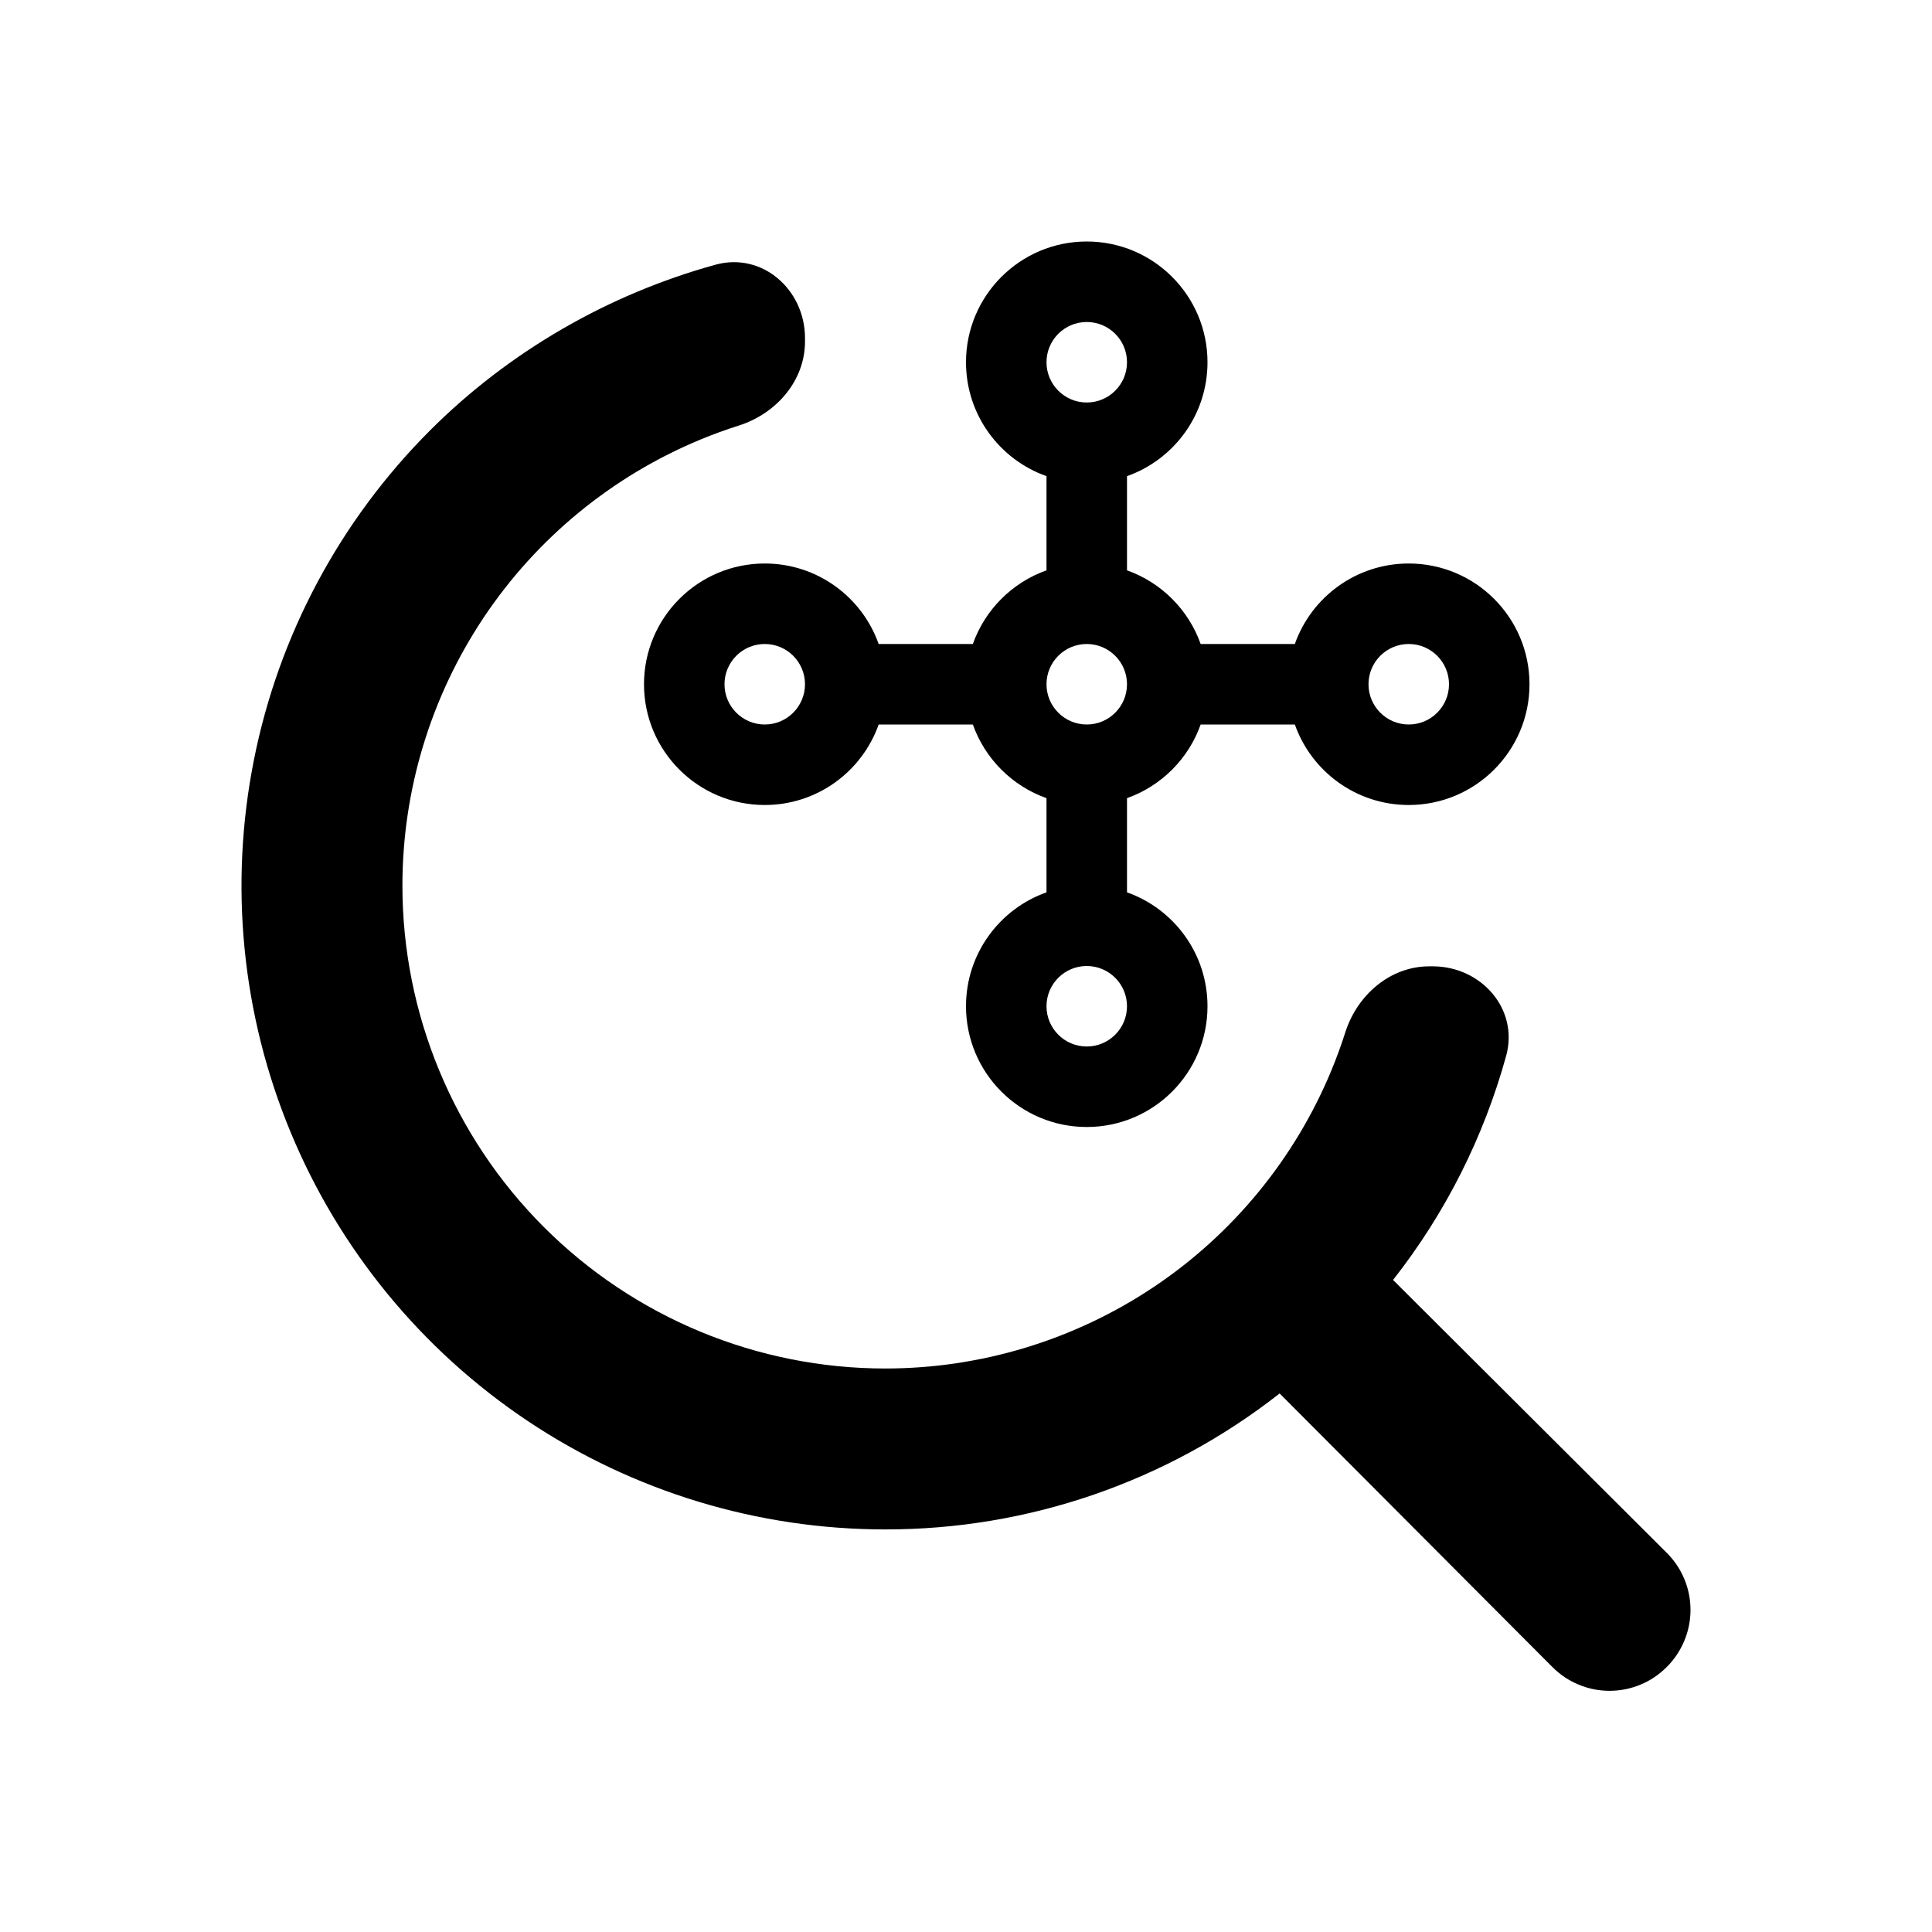 <svg width="24" height="24" viewBox="0 0 24 24" fill="none" xmlns="http://www.w3.org/2000/svg">
<path fill-rule="evenodd" clip-rule="evenodd" d="M13.5 3C14.328 3 15 3.672 15 4.5C15 5.153 14.583 5.709 14 5.915V7.085C14.426 7.236 14.764 7.574 14.915 8H16.085C16.291 7.417 16.847 7 17.5 7C18.328 7 19 7.672 19 8.5C19 9.328 18.328 10 17.5 10C16.847 10 16.291 9.583 16.085 9H14.915C14.764 9.426 14.426 9.764 14 9.915V11.085C14.583 11.291 15 11.847 15 12.5C15 13.328 14.328 14 13.5 14C12.672 14 12 13.328 12 12.5C12 11.847 12.417 11.291 13 11.085V9.915C12.574 9.764 12.236 9.426 12.085 9H10.915C10.709 9.583 10.153 10 9.5 10C8.672 10 8 9.328 8 8.5C8 7.672 8.672 7 9.5 7C10.153 7 10.709 7.417 10.915 8H12.085C12.236 7.574 12.574 7.236 13 7.085V5.915C12.417 5.709 12 5.153 12 4.5C12 3.672 12.672 3 13.5 3ZM14 4.5C14 4.224 13.776 4 13.5 4C13.224 4 13 4.224 13 4.5C13 4.776 13.224 5 13.5 5C13.776 5 14 4.776 14 4.5ZM13 8.5C13 8.224 13.224 8 13.5 8C13.776 8 14 8.224 14 8.5C14 8.776 13.776 9 13.5 9C13.224 9 13 8.776 13 8.5ZM13.5 12C13.776 12 14 12.224 14 12.5C14 12.776 13.776 13 13.5 13C13.224 13 13 12.776 13 12.5C13 12.224 13.224 12 13.5 12ZM17.5 9C17.776 9 18 8.776 18 8.5C18 8.224 17.776 8 17.5 8C17.224 8 17 8.224 17 8.5C17 8.776 17.224 9 17.5 9ZM10 8.5C10 8.776 9.776 9 9.5 9C9.224 9 9 8.776 9 8.5C9 8.224 9.224 8 9.5 8C9.776 8 10 8.224 10 8.5Z" fill="currentColor"/>
<path d="M10 4.2C10 3.598 9.47 3.129 8.889 3.288C7.557 3.655 6.323 4.366 5.342 5.347C4.224 6.465 3.462 7.89 3.154 9.441C2.845 10.993 3.003 12.601 3.609 14.062C4.214 15.523 5.239 16.772 6.554 17.651C7.869 18.53 9.416 18.999 10.997 18.999C12.774 19.001 14.499 18.406 15.896 17.31L19.285 20.709C19.378 20.802 19.488 20.877 19.61 20.927C19.732 20.978 19.863 21.004 19.994 21.004C20.127 21.004 20.257 20.978 20.379 20.927C20.501 20.877 20.611 20.802 20.704 20.709C20.798 20.616 20.872 20.505 20.923 20.383C20.974 20.261 21 20.131 21 19.999C21 19.867 20.974 19.736 20.923 19.614C20.872 19.492 20.798 19.382 20.704 19.289L17.305 15.9C17.958 15.069 18.433 14.121 18.71 13.116C18.87 12.535 18.4 12.004 17.798 12.004H17.756C17.268 12.004 16.86 12.36 16.712 12.824C16.661 12.984 16.603 13.142 16.539 13.297C16.085 14.393 15.316 15.33 14.33 15.989C13.343 16.648 12.184 17 10.997 17C9.407 17 7.881 16.368 6.756 15.243C5.631 14.118 4.999 12.592 4.999 11.002C4.999 9.815 5.351 8.656 6.01 7.669C6.669 6.683 7.606 5.914 8.702 5.46C8.859 5.395 9.018 5.337 9.179 5.286C9.644 5.138 10 4.73 10 4.242V4.2Z" fill="currentColor"/>
</svg>
